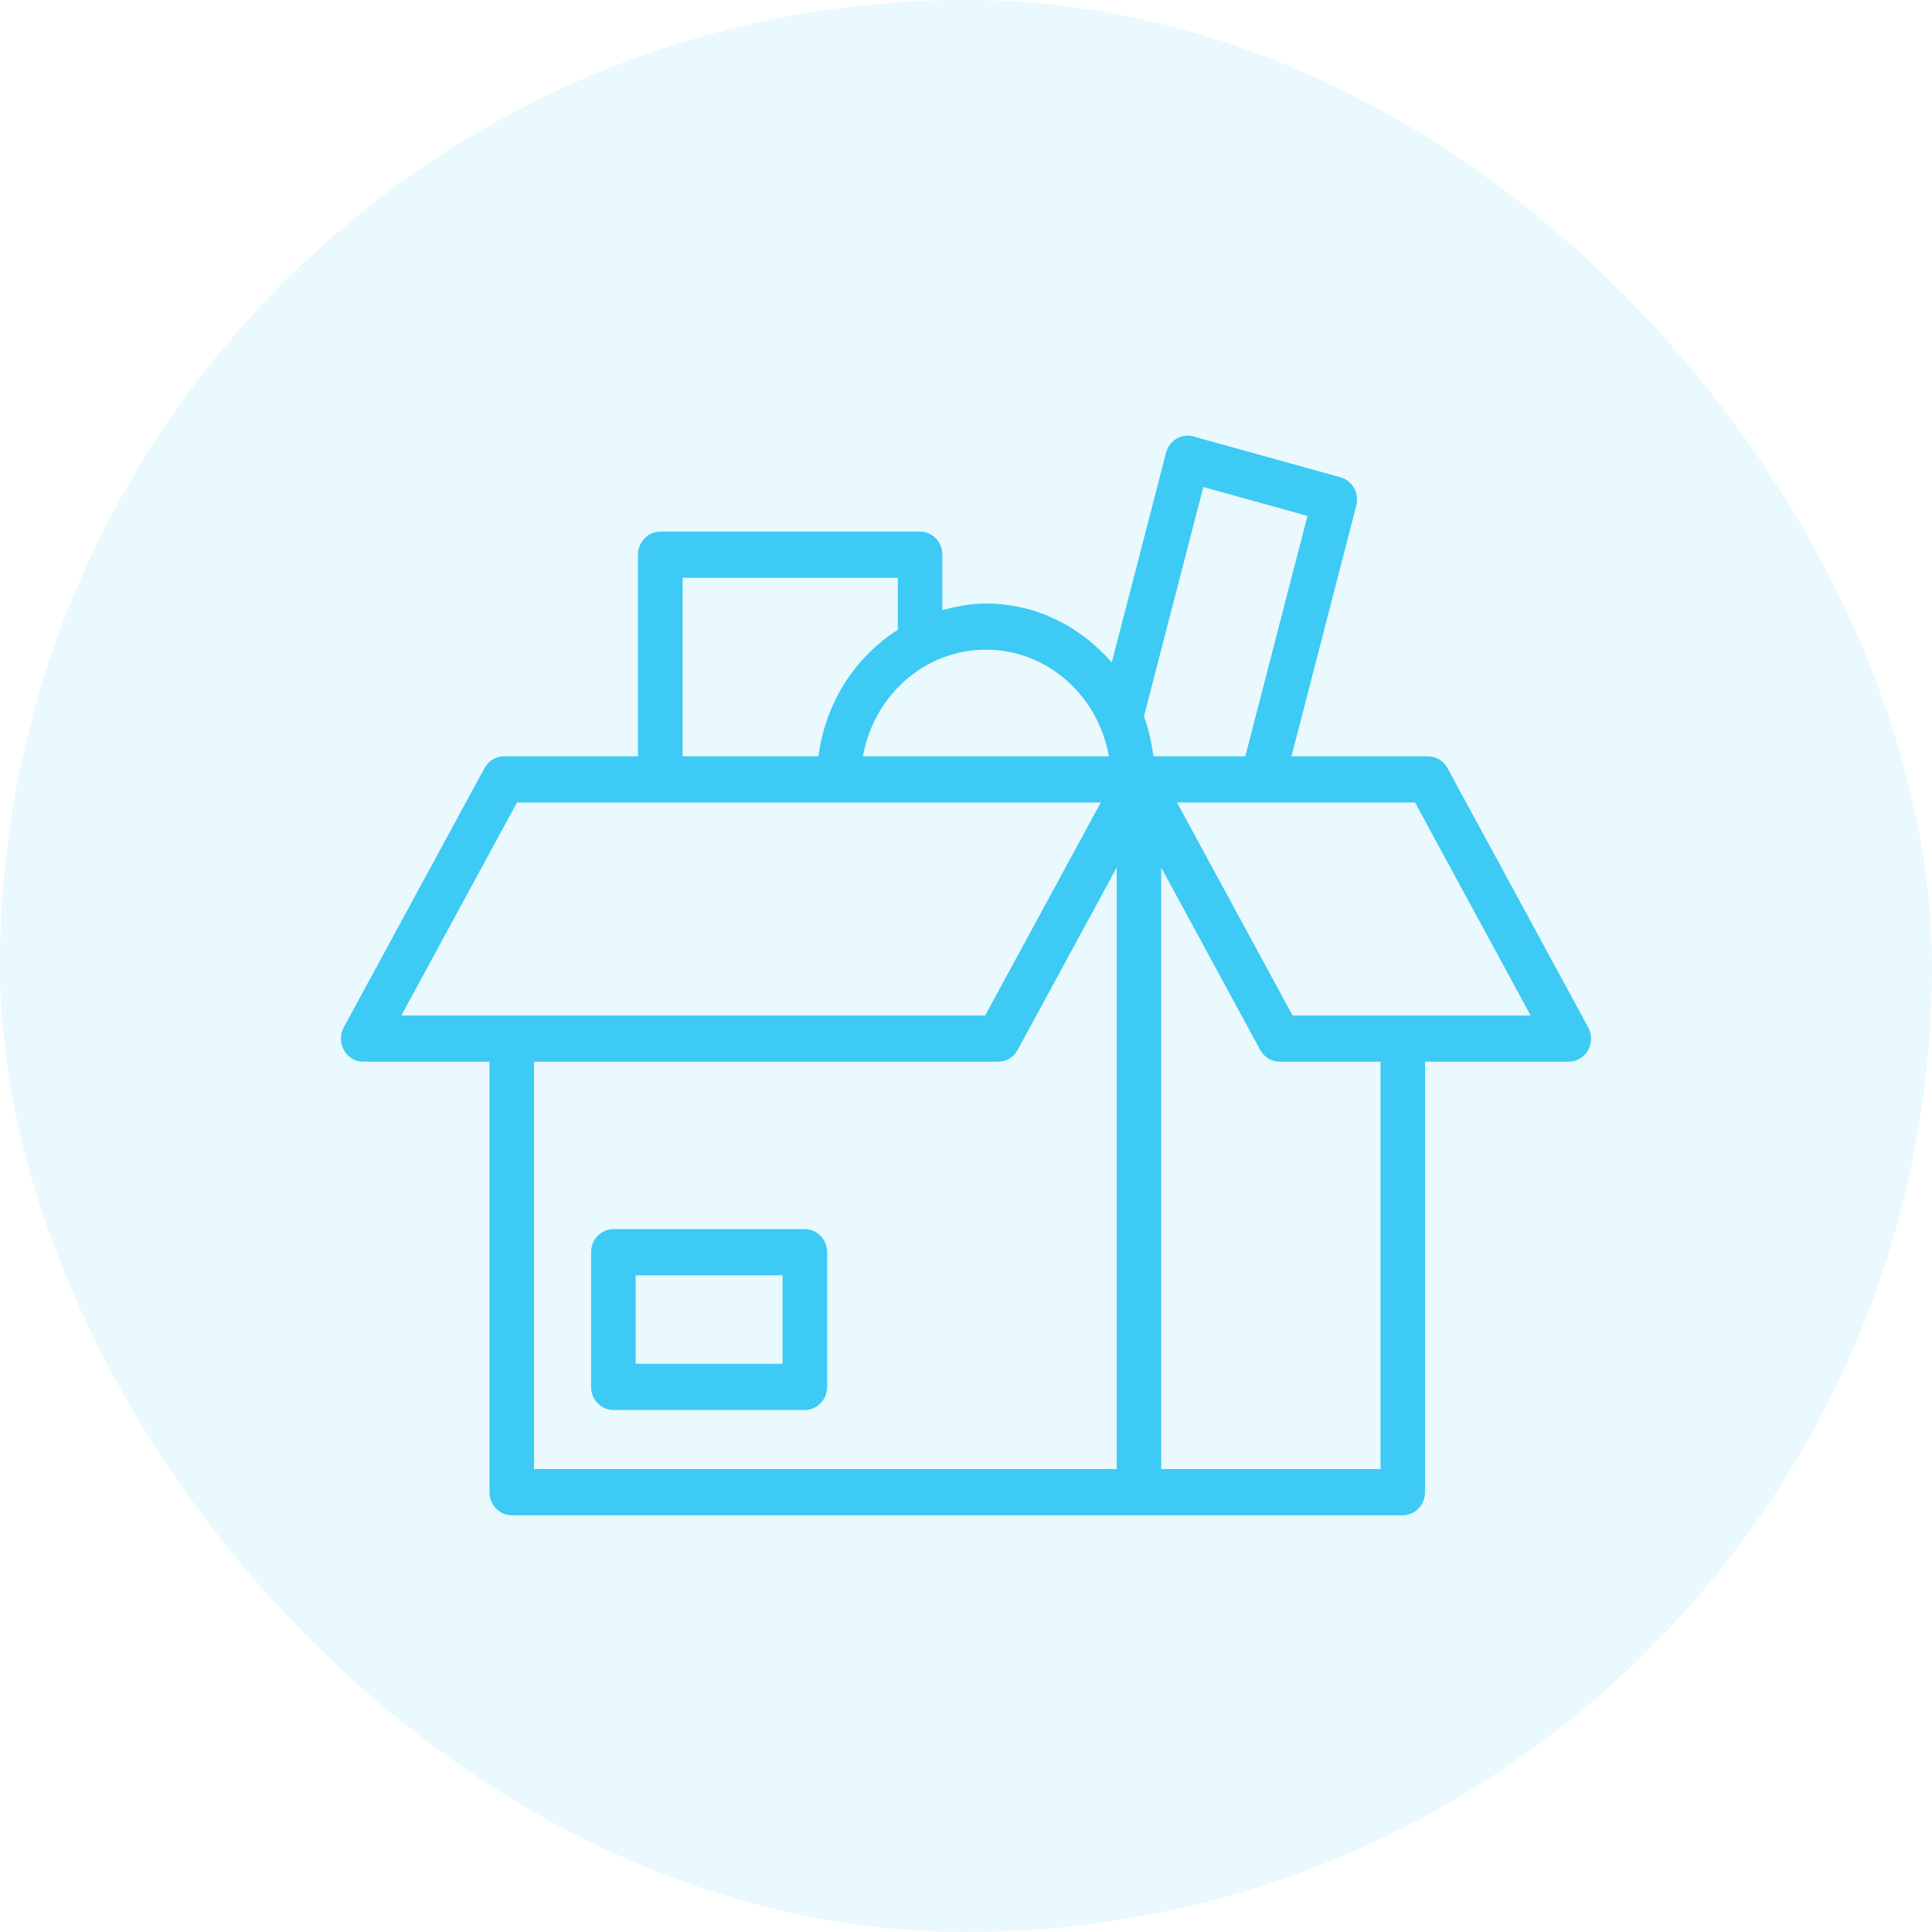 <svg width="102" height="102" viewBox="0 0 102 102" fill="none" xmlns="http://www.w3.org/2000/svg">
<rect width="102" height="102" rx="51" fill="#3DCAF4" fill-opacity="0.11"/>
<path d="M83.847 54.235L76.42 40.554C76.213 40.168 75.822 39.93 75.394 39.93H68.183L71.605 26.691C71.772 26.041 71.401 25.373 70.773 25.2L62.999 23.042C62.374 22.867 61.732 23.252 61.562 23.905L58.695 34.977C57.056 33.08 54.699 31.864 52.053 31.864C51.253 31.864 50.491 32.01 49.751 32.215V29.285C49.751 28.61 49.226 28.066 48.575 28.066H34.86C34.209 28.066 33.684 28.61 33.684 29.285V39.93H26.605C26.179 39.93 25.786 40.168 25.579 40.554L18.151 54.235C17.947 54.611 17.949 55.074 18.161 55.449C18.372 55.82 18.758 56.051 19.177 56.051H25.843V78.781C25.843 79.452 26.369 80 27.018 80H74.058C74.705 80 75.234 79.452 75.234 78.781V56.051H82.824C83.243 56.051 83.629 55.82 83.84 55.449C84.05 55.074 84.054 54.611 83.847 54.235ZM63.529 25.712L69.028 27.237L65.746 39.93H60.894C60.798 39.201 60.643 38.494 60.393 37.826L63.529 25.712ZM58.542 39.93H45.562C46.119 36.734 48.81 34.299 52.053 34.299C55.294 34.299 57.985 36.734 58.542 39.93ZM36.036 30.504H47.401V33.251C45.15 34.682 43.574 37.1 43.212 39.93H36.036V30.504ZM27.294 42.367H58.117L52.011 53.614H21.188L27.294 42.367ZM28.195 56.051H52.702C53.128 56.051 53.521 55.812 53.728 55.43L58.956 45.802V77.562H28.195V56.051ZM72.882 77.562H61.306V45.802L66.532 55.43C66.741 55.812 67.132 56.051 67.558 56.051H72.885V77.562H72.882ZM68.242 53.614L62.139 42.367H74.707L80.811 53.614H68.242Z" fill="#3DCAF4"/>
<path d="M42.492 64.892H32.383C31.732 64.892 31.207 65.438 31.207 66.111V73.221C31.207 73.891 31.732 74.44 32.383 74.44H42.492C43.141 74.44 43.668 73.891 43.668 73.221V66.111C43.668 65.438 43.141 64.892 42.492 64.892ZM41.316 72.002H33.559V67.33H41.316V72.002Z" fill="#3DCAF4"/>
</svg>
